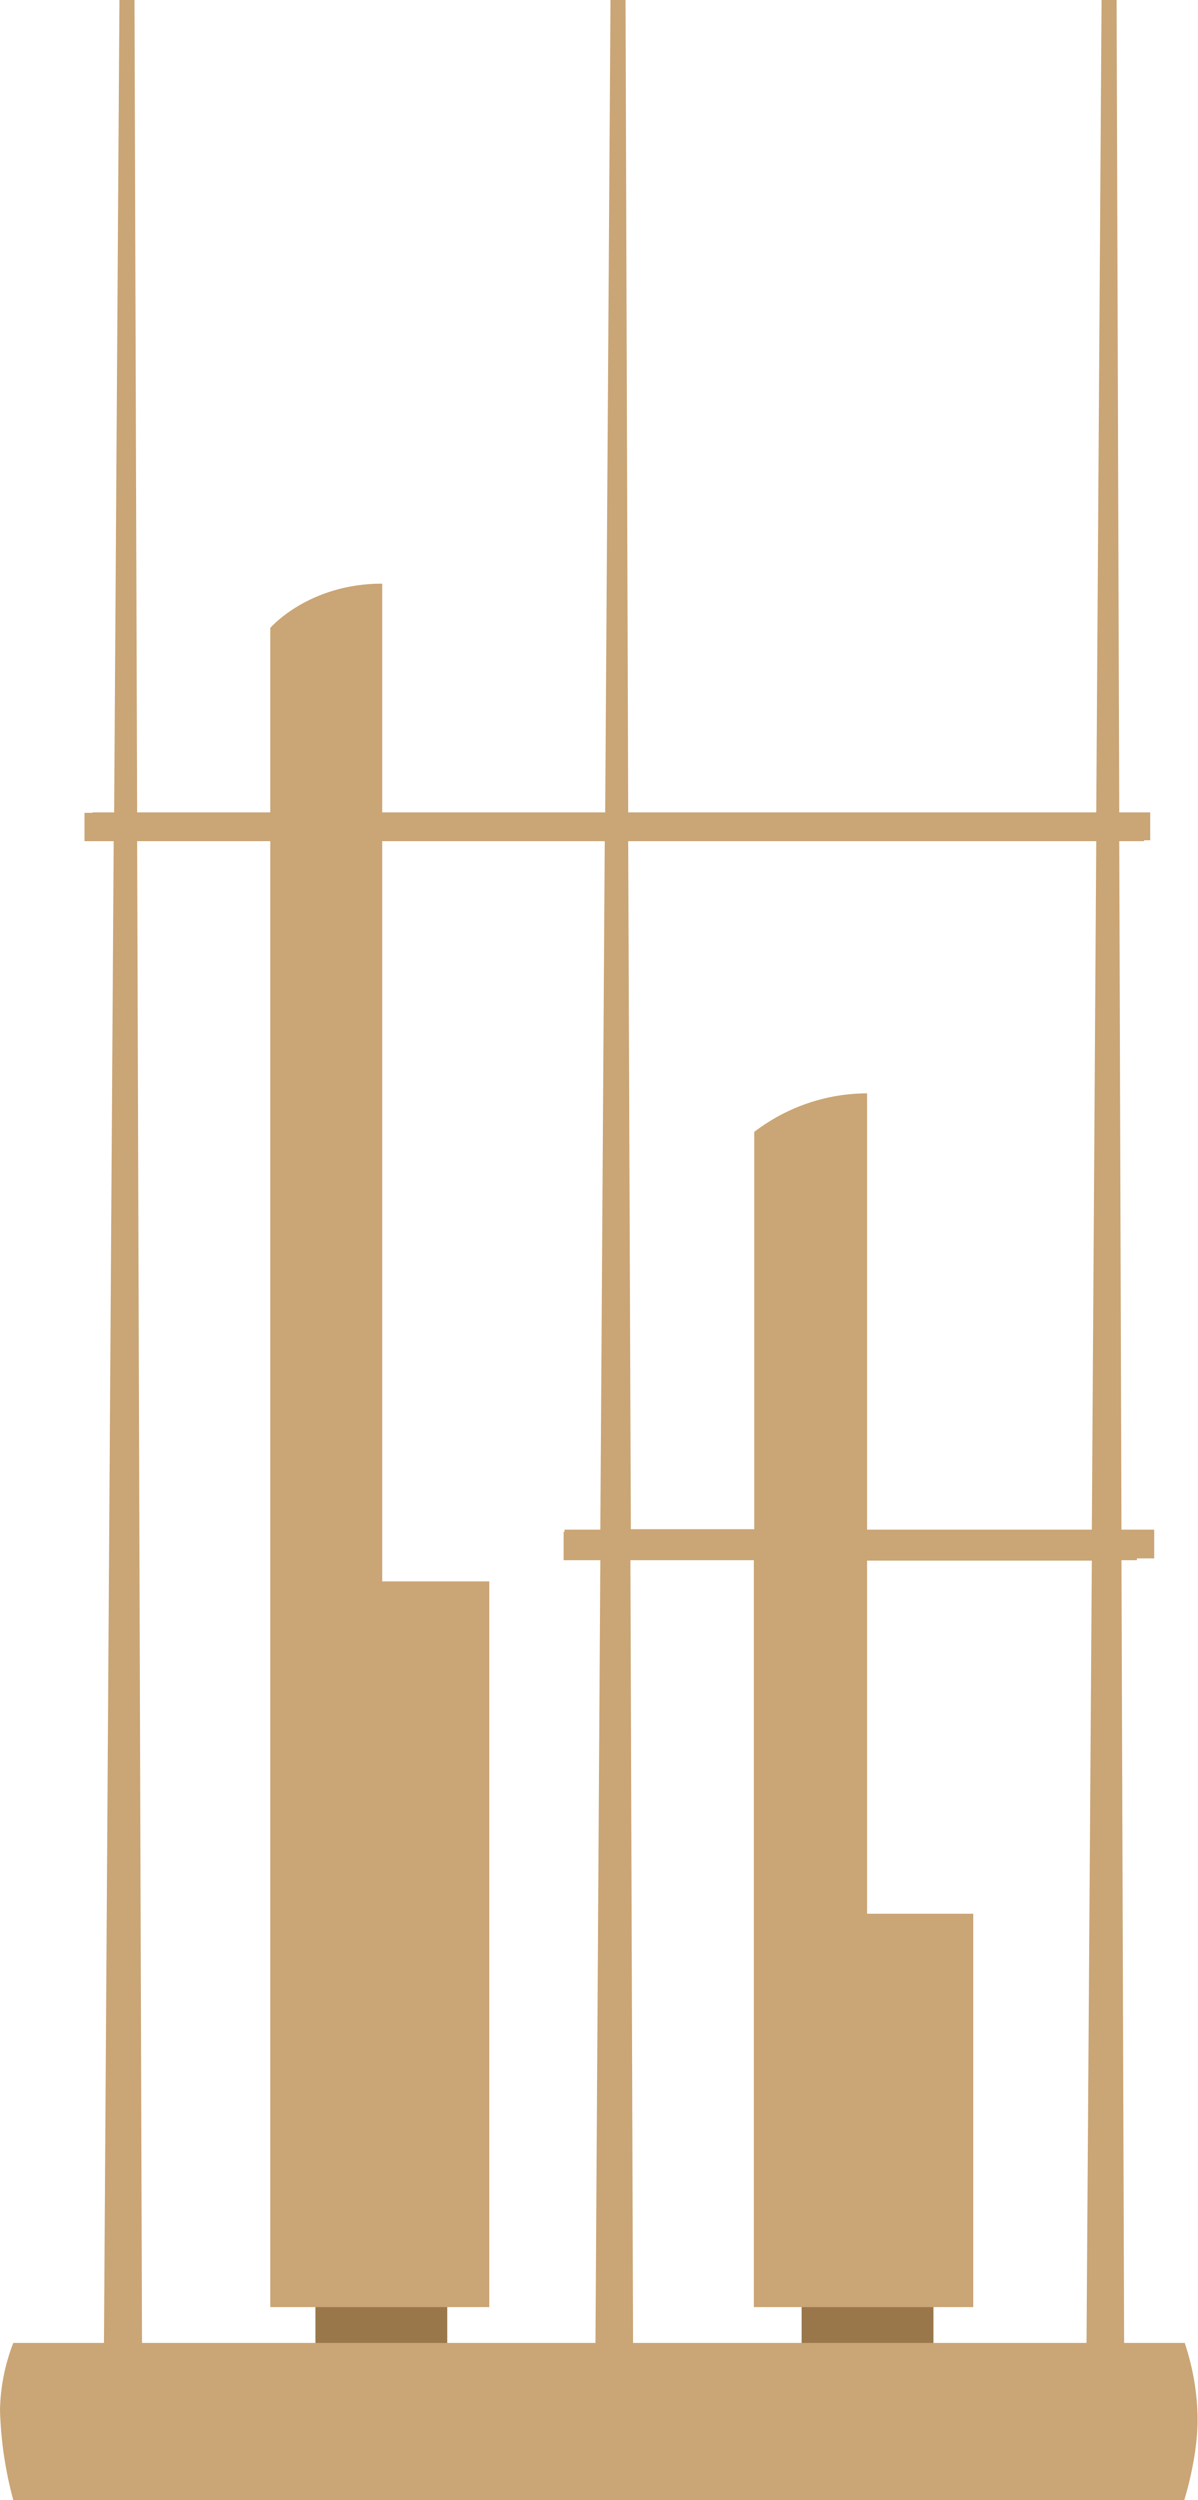 <?xml version="1.0" encoding="utf-8"?>
<!-- Generator: Adobe Illustrator 21.0.2, SVG Export Plug-In . SVG Version: 6.00 Build 0)  -->
<svg version="1.1" id="Ebene_1" xmlns="http://www.w3.org/2000/svg" xmlns:xlink="http://www.w3.org/1999/xlink" x="0px" y="0px"
	 viewBox="0 0 270.8 565" enable-background="new 0 0 270.8 565" xml:space="preserve">
<g>
	<g>
		<rect x="71.3" y="520.8" fill="#99774B" width="29.8" height="9"/>
	</g>
	<g>
		<rect x="181.2" y="520.8" fill="#99774B" width="29.8" height="9"/>
	</g>
	<g>
		<path fill="#CAA575" d="M267.8,529.5h-13.7l-0.6-176.9h3.5v-0.4h3.9v-6.5h-7.4L253,190.1h5.6v-0.2h1.4v-6.3h-7L252.4,0H249
			l-1.2,183.6H142L141.4,0H138l-1.2,183.6H86.4c0-28,0-48.9,0-51.7c-16.7,0-25.3,10-25.3,10s0,33.6,0,41.7H31L30.4,0H27l-1.2,183.6
			h-4.9v0.1h-1.8v6.4h6.6l-2.2,339.4H3c-1.9,4.9-2.9,10-3,15.2c0.2,6.9,1.2,13.7,3,20.3h264.7c0,0,3-9.4,3-18
			C270.7,541.1,269.7,535.2,267.8,529.5z M135.7,345.7h-8.1v0.5h-0.2v6.4h8.3l-1.1,176.9H32.1L31,190.1h30.1c0,36.7,0,84.4,0,166.2
			c0,0,0,0,0,0l0,0c0,82.2,0,165.1,0,165.1h49.5V357.4H86.4c0,0,0-100.4,0-167.3h50.3L135.7,345.7z M245.6,529.5H143.1l-0.6-176.9
			h27.9v168.8H220v-88.9h-24v-79.8h50.8L245.6,529.5z M246.8,345.7h-50.8v-98.6c-9.2,0-18.2,3.1-25.5,8.7l0,0v89.8h-27.9L142,190.1
			h105.8L246.8,345.7z"/>
	</g>
</g>
</svg>
